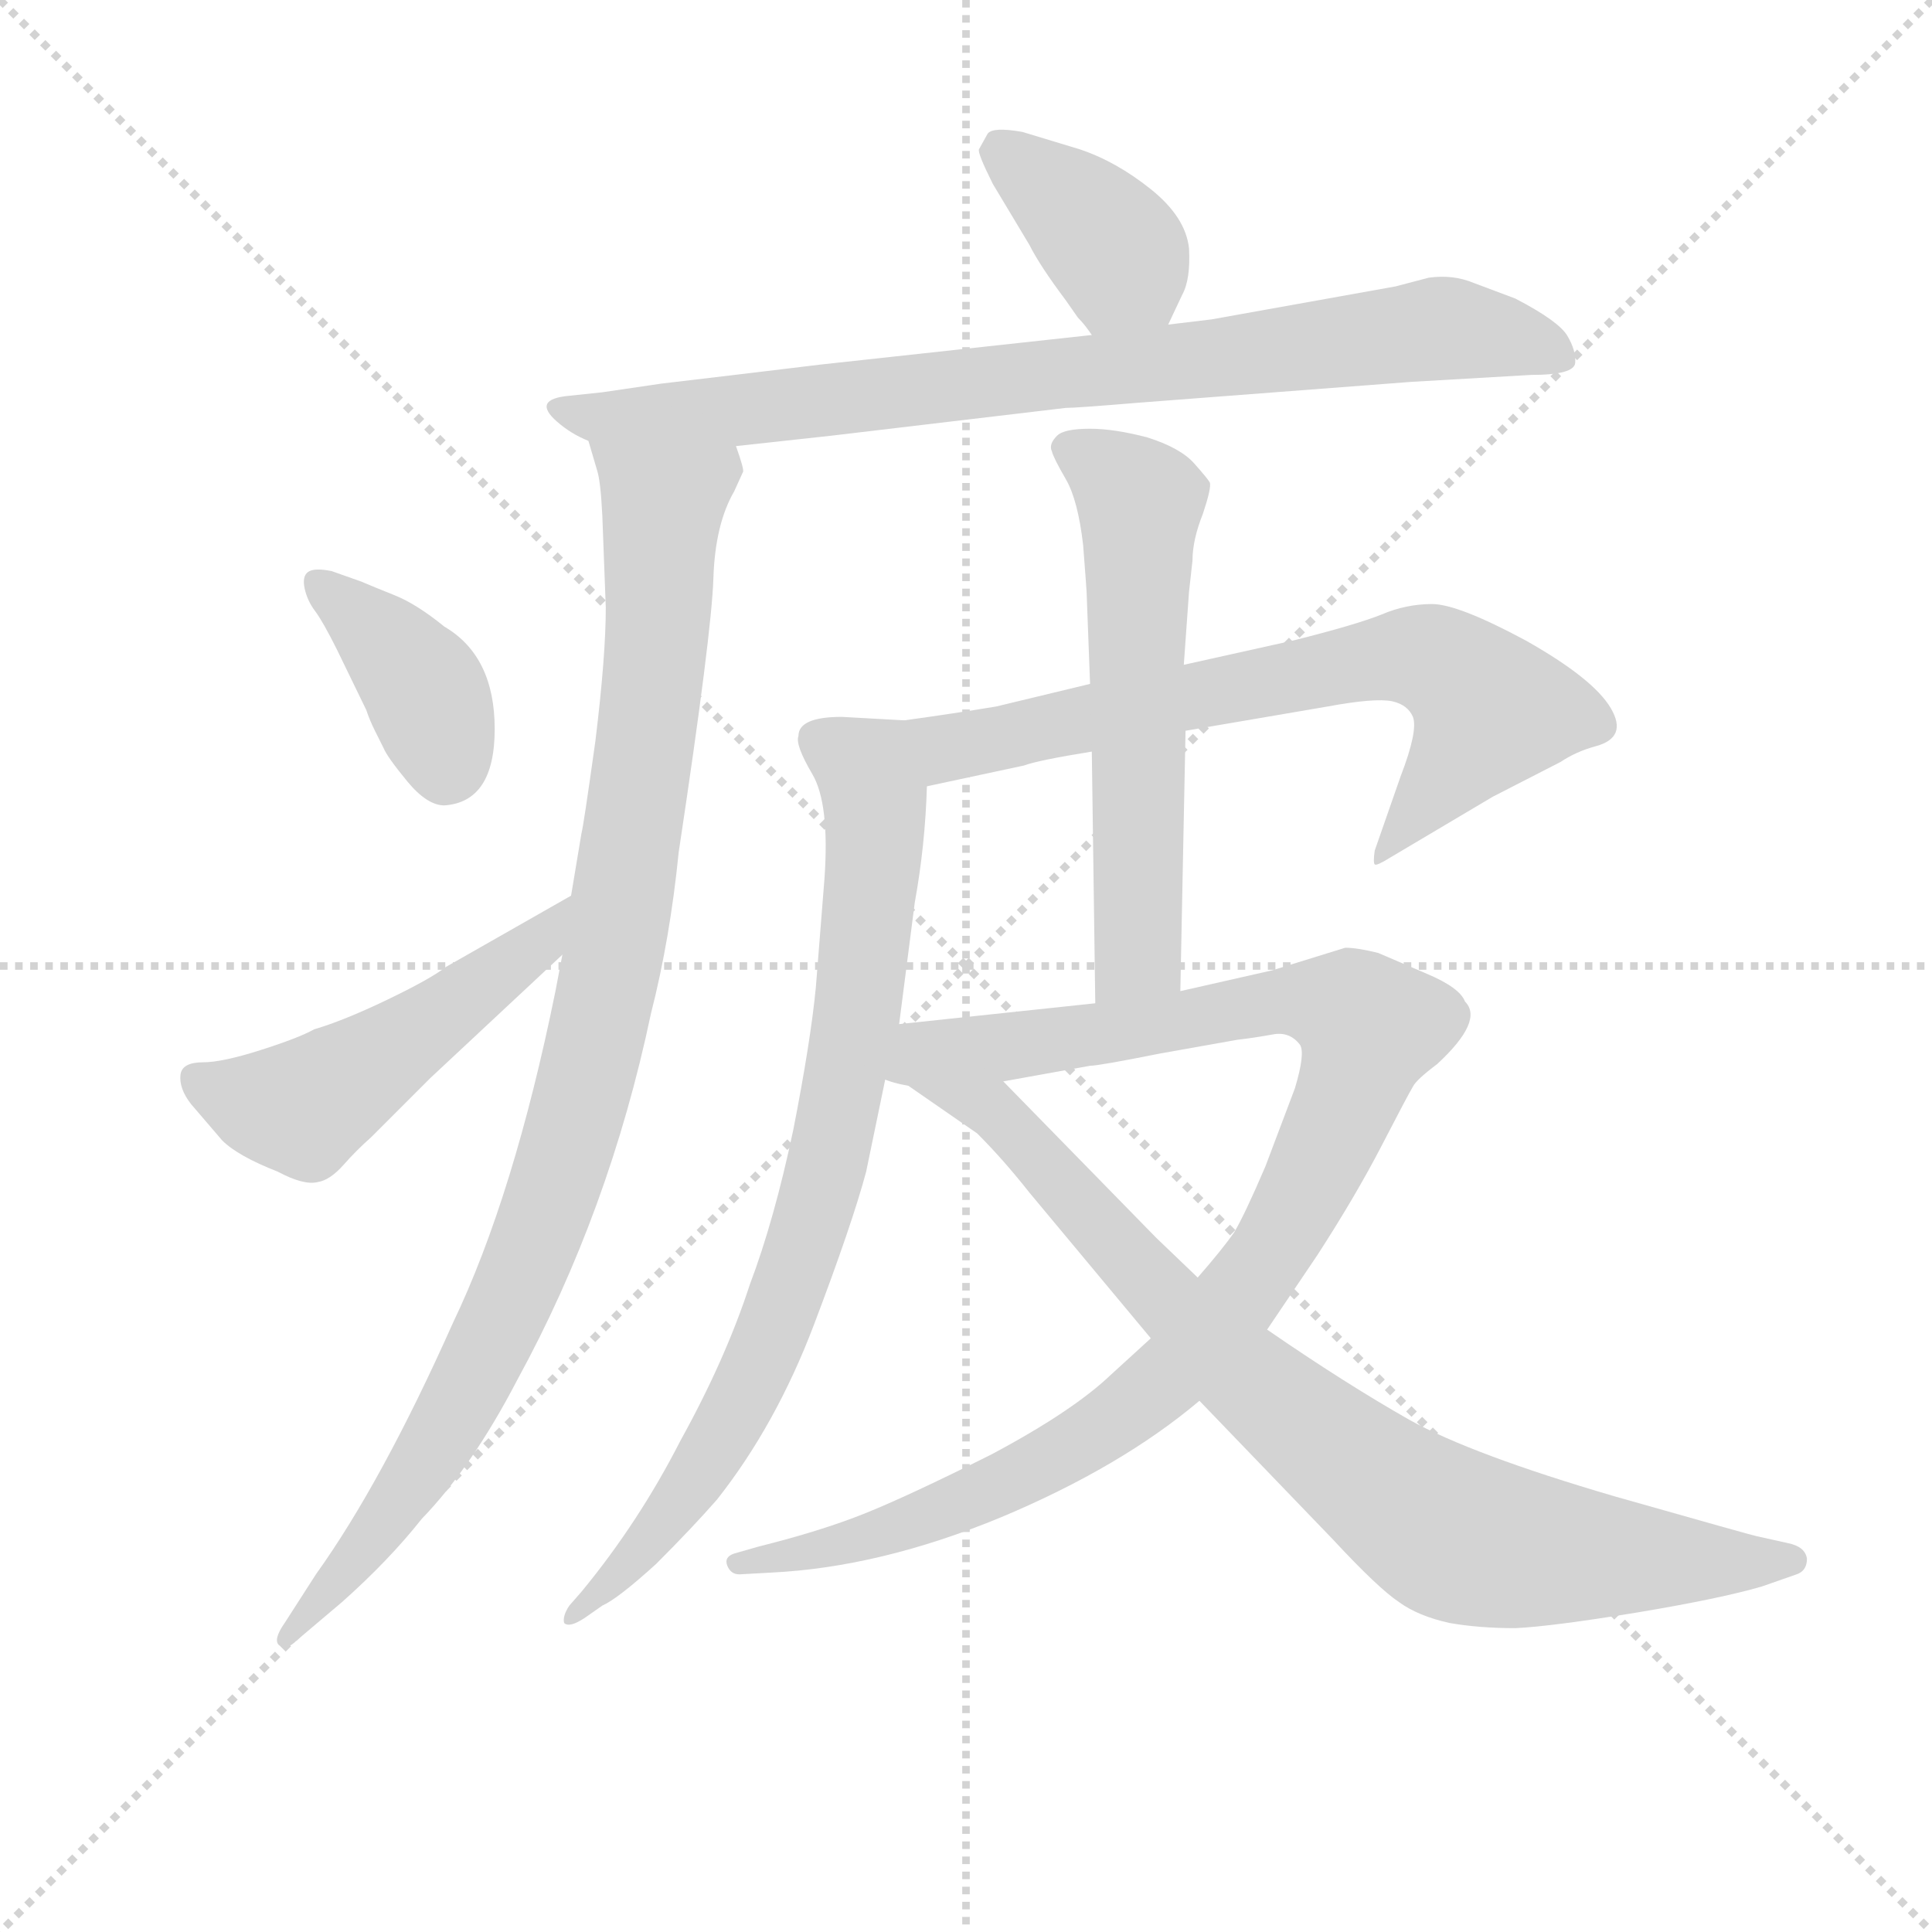 <svg version="1.1" viewBox="0 0 1024 1024" xmlns="http://www.w3.org/2000/svg">
  <g stroke="lightgray" stroke-dasharray="1,1" stroke-width="1" transform="scale(4, 4)">
    <line x1="0" y1="0" x2="256" y2="256"></line>
    <line x1="256" y1="0" x2="0" y2="256"></line>
    <line x1="128" y1="0" x2="128" y2="256"></line>
    <line x1="0" y1="128" x2="256" y2="128"></line>
  </g>
<g transform="scale(0.92, -0.92) translate(60, -900)">
   <style type="text/css">
    @keyframes keyframes0 {
      from {
       stroke: blue;
       stroke-dashoffset: 385;
       stroke-width: 128;
       }
       56% {
       animation-timing-function: step-end;
       stroke: blue;
       stroke-dashoffset: 0;
       stroke-width: 128;
       }
       to {
       stroke: black;
       stroke-width: 1024;
       }
       }
       #make-me-a-hanzi-animation-0 {
         animation: keyframes0 0.563s both;
         animation-delay: 0s;
         animation-timing-function: linear;
       }
    @keyframes keyframes1 {
      from {
       stroke: blue;
       stroke-dashoffset: 839;
       stroke-width: 128;
       }
       73% {
       animation-timing-function: step-end;
       stroke: blue;
       stroke-dashoffset: 0;
       stroke-width: 128;
       }
       to {
       stroke: black;
       stroke-width: 1024;
       }
       }
       #make-me-a-hanzi-animation-1 {
         animation: keyframes1 0.933s both;
         animation-delay: 0.563s;
         animation-timing-function: linear;
       }
    @keyframes keyframes2 {
      from {
       stroke: blue;
       stroke-dashoffset: 1008;
       stroke-width: 128;
       }
       77% {
       animation-timing-function: step-end;
       stroke: blue;
       stroke-dashoffset: 0;
       stroke-width: 128;
       }
       to {
       stroke: black;
       stroke-width: 1024;
       }
       }
       #make-me-a-hanzi-animation-2 {
         animation: keyframes2 1.07s both;
         animation-delay: 1.496s;
         animation-timing-function: linear;
       }
    @keyframes keyframes3 {
      from {
       stroke: blue;
       stroke-dashoffset: 390;
       stroke-width: 128;
       }
       56% {
       animation-timing-function: step-end;
       stroke: blue;
       stroke-dashoffset: 0;
       stroke-width: 128;
       }
       to {
       stroke: black;
       stroke-width: 1024;
       }
       }
       #make-me-a-hanzi-animation-3 {
         animation: keyframes3 0.567s both;
         animation-delay: 2.566s;
         animation-timing-function: linear;
       }
    @keyframes keyframes4 {
      from {
       stroke: blue;
       stroke-dashoffset: 511;
       stroke-width: 128;
       }
       62% {
       animation-timing-function: step-end;
       stroke: blue;
       stroke-dashoffset: 0;
       stroke-width: 128;
       }
       to {
       stroke: black;
       stroke-width: 1024;
       }
       }
       #make-me-a-hanzi-animation-4 {
         animation: keyframes4 0.666s both;
         animation-delay: 3.134s;
         animation-timing-function: linear;
       }
    @keyframes keyframes5 {
      from {
       stroke: blue;
       stroke-dashoffset: 711;
       stroke-width: 128;
       }
       70% {
       animation-timing-function: step-end;
       stroke: blue;
       stroke-dashoffset: 0;
       stroke-width: 128;
       }
       to {
       stroke: black;
       stroke-width: 1024;
       }
       }
       #make-me-a-hanzi-animation-5 {
         animation: keyframes5 0.829s both;
         animation-delay: 3.8s;
         animation-timing-function: linear;
       }
    @keyframes keyframes6 {
      from {
       stroke: blue;
       stroke-dashoffset: 822;
       stroke-width: 128;
       }
       73% {
       animation-timing-function: step-end;
       stroke: blue;
       stroke-dashoffset: 0;
       stroke-width: 128;
       }
       to {
       stroke: black;
       stroke-width: 1024;
       }
       }
       #make-me-a-hanzi-animation-6 {
         animation: keyframes6 0.919s both;
         animation-delay: 4.628s;
         animation-timing-function: linear;
       }
    @keyframes keyframes7 {
      from {
       stroke: blue;
       stroke-dashoffset: 596;
       stroke-width: 128;
       }
       66% {
       animation-timing-function: step-end;
       stroke: blue;
       stroke-dashoffset: 0;
       stroke-width: 128;
       }
       to {
       stroke: black;
       stroke-width: 1024;
       }
       }
       #make-me-a-hanzi-animation-7 {
         animation: keyframes7 0.735s both;
         animation-delay: 5.547s;
         animation-timing-function: linear;
       }
    @keyframes keyframes8 {
      from {
       stroke: blue;
       stroke-dashoffset: 1044;
       stroke-width: 128;
       }
       77% {
       animation-timing-function: step-end;
       stroke: blue;
       stroke-dashoffset: 0;
       stroke-width: 128;
       }
       to {
       stroke: black;
       stroke-width: 1024;
       }
       }
       #make-me-a-hanzi-animation-8 {
         animation: keyframes8 1.1s both;
         animation-delay: 6.282s;
         animation-timing-function: linear;
       }
    @keyframes keyframes9 {
      from {
       stroke: blue;
       stroke-dashoffset: 859;
       stroke-width: 128;
       }
       74% {
       animation-timing-function: step-end;
       stroke: blue;
       stroke-dashoffset: 0;
       stroke-width: 128;
       }
       to {
       stroke: black;
       stroke-width: 1024;
       }
       }
       #make-me-a-hanzi-animation-9 {
         animation: keyframes9 0.949s both;
         animation-delay: 7.382s;
         animation-timing-function: linear;
       }
</style>
<path d="M 613.0 713.0 L 621.0 730.0 Q 626.0 739.0 625.0 757.0 Q 623.0 775.0 603.0 791.0 Q 583.0 807.0 562.0 814.0 L 529.0 824.0 Q 512.0 827.0 509.0 823.0 L 504.0 814.0 Q 503.0 812.0 512.0 794.0 L 533.0 759.0 Q 539.0 747.0 554.0 727.0 L 561.0 717.0 Q 565.0 713.0 569.0 707.0 C 586.0 683.0 600.0 686.0 613.0 713.0 Z" fill="lightgray"></path> 
<path d="M 364.0 643.0 L 419.0 649.0 L 554.0 665.0 Q 560.0 665.0 596.0 668.0 L 753.0 680.0 L 822.0 684.0 Q 847.0 684.0 847.5 691.0 Q 848.0 698.0 843.0 706.5 Q 838.0 715.0 813.0 728.0 L 789.0 737.0 Q 777.0 742.0 763.0 740.0 L 744.0 735.0 L 638.0 716.0 L 613.0 713.0 L 569.0 707.0 L 413.0 690.0 Q 372.0 685.0 321.0 679.0 L 287.0 674.0 L 268.0 672.0 Q 246.0 670.0 261.0 657.0 Q 269.0 650.0 279.0 646.0 L 364.0 643.0 Z" fill="lightgray"></path> 
<path d="M 363.0 617.0 L 368.0 628.0 Q 369.0 629.0 364.0 643.0 C 364.0 673.0 271.0 675.0 279.0 646.0 L 284.0 629.0 Q 286.0 623.0 287.0 603.0 L 289.0 550.0 Q 289.0 522.0 283.0 473.0 Q 276.0 423.0 275.0 420.0 L 269.0 384.0 L 264.0 350.0 L 260.0 329.0 Q 236.0 211.0 201.0 138.0 Q 160.0 46.0 122.0 -7.0 L 104.0 -35.0 Q 97.0 -45.0 101.0 -48.0 Q 105.0 -51.0 111.0 -45.0 L 137.0 -23.0 Q 164.0 1.0 183.0 25.0 Q 212.0 55.0 238.0 105.0 Q 291.0 202.0 315.0 316.0 Q 326.0 359.0 331.0 409.0 Q 350.0 535.0 351.0 567.0 Q 352.0 598.0 363.0 617.0 Z" fill="lightgray"></path> 
<path d="M 196.0 436.0 Q 225.0 438.0 225.0 480.0 Q 225.0 522.0 196.0 539.0 Q 180.0 552.0 167.5 557.0 Q 155.0 562.0 148.0 565.0 L 131.0 571.0 Q 121.0 573.0 117.5 570.5 Q 114.0 568.0 115.5 561.0 Q 117.0 554.0 121.5 548.0 Q 126.0 542.0 134.0 526.0 L 151.0 491.0 Q 153.0 485.0 156.0 479.0 L 161.0 469.0 Q 163.0 464.0 174.5 450.0 Q 186.0 436.0 196.0 436.0 Z" fill="lightgray"></path> 
<path d="M 269.0 384.0 L 197.0 343.0 Q 188.0 336.0 163.0 324.0 Q 138.0 312.0 121.0 307.0 Q 112.0 302.0 90.0 295.0 Q 68.0 288.0 57.0 288.0 Q 45.0 288.0 44.0 281.0 Q 43.0 273.0 50.0 264.0 L 68.0 243.0 Q 77.0 234.0 100.0 225.0 Q 115.0 217.0 123.0 219.0 Q 130.0 220.0 138.0 229.0 Q 145.0 237.0 154.0 245.0 L 188.0 279.0 L 264.0 350.0 C 286.0 370.0 295.0 399.0 269.0 384.0 Z" fill="lightgray"></path> 
<path d="M 623.0 479.0 L 705.0 493.0 Q 732.0 498.0 742.0 496.0 Q 751.0 494.0 754.0 487.0 Q 757.0 479.0 747.0 453.0 L 732.0 410.0 Q 731.0 403.0 732.0 402.0 Q 733.0 401.0 741.0 406.0 L 800.0 441.0 L 839.0 461.0 Q 848.0 467.0 859.0 470.0 Q 878.0 475.0 868.0 492.0 Q 858.0 509.0 819.0 531.0 Q 780.0 552.0 765.0 552.0 Q 750.0 552.0 736.0 546.0 Q 721.0 540.0 685.0 531.0 L 622.0 517.0 L 568.0 506.0 L 514.0 493.0 Q 490.0 489.0 461.0 485.0 C 431.0 481.0 445.0 441.0 474.0 447.0 L 530.0 459.0 Q 538.0 462.0 569.0 467.0 L 623.0 479.0 Z" fill="lightgray"></path> 
<path d="M 461.0 485.0 L 425.0 487.0 Q 400.0 487.0 400.0 476.0 Q 398.0 471.0 408.0 454.0 Q 418.0 437.0 415.0 394.0 L 410.0 331.0 Q 407.0 300.0 397.0 249.0 Q 386.0 197.0 372.0 160.0 Q 358.0 117.0 332.0 70.0 Q 308.0 23.0 275.0 -17.0 L 268.0 -25.0 Q 264.0 -31.0 265.0 -35.0 Q 268.0 -38.0 277.0 -32.0 L 287.0 -25.0 Q 296.0 -21.0 318.0 -1.0 Q 339.0 20.0 353.0 36.0 Q 387.0 79.0 409.0 137.0 Q 431.0 195.0 439.0 225.0 L 451.0 283.0 L 458.0 310.0 L 467.0 380.0 Q 473.0 413.0 474.0 447.0 C 475.0 477.0 476.0 484.0 461.0 485.0 Z" fill="lightgray"></path> 
<path d="M 620.0 329.0 L 623.0 479.0 L 622.0 517.0 L 625.0 559.0 L 627.0 577.0 Q 627.0 589.0 633.0 604.0 Q 638.0 619.0 637.0 622.0 Q 636.0 624.0 628.0 633.0 Q 620.0 642.0 601.0 648.0 Q 582.0 653.0 568.0 653.0 Q 553.0 653.0 549.0 649.0 Q 544.0 644.0 546.0 640.0 Q 547.0 636.0 554.0 624.0 Q 561.0 612.0 564.0 586.0 Q 566.0 560.0 566.0 559.0 L 568.0 506.0 L 569.0 467.0 L 571.0 322.0 C 571.0 292.0 619.0 299.0 620.0 329.0 Z" fill="lightgray"></path> 
<path d="M 603.0 129.0 L 580.0 108.0 Q 558.0 87.0 511.0 62.0 Q 463.0 38.0 438.0 28.0 Q 413.0 18.0 377.0 9.0 L 363.0 5.0 Q 357.0 3.0 359.0 -2.0 Q 361.0 -7.0 366.0 -7.0 L 384.0 -6.0 Q 447.0 -3.0 517.0 26.0 Q 586.0 55.0 631.0 93.0 L 670.0 134.0 L 699.0 177.0 Q 721.0 211.0 736.0 240.0 Q 751.0 269.0 754.0 274.0 Q 756.0 278.0 768.0 287.0 Q 795.0 312.0 784.0 323.0 Q 781.0 331.0 762.0 339.0 L 734.0 351.0 Q 722.0 354.0 715.0 354.0 L 673.0 341.0 L 620.0 329.0 L 571.0 322.0 L 458.0 310.0 C 419.0 306.0 425.0 260.0 518.0 277.0 L 568.0 286.0 Q 573.0 286.0 608.0 293.0 L 653.0 301.0 Q 662.0 302.0 673.0 304.0 Q 683.0 306.0 689.0 298.0 Q 692.0 293.0 686.0 273.0 L 669.0 228.0 Q 657.0 200.0 651.0 190.0 Q 644.0 180.0 630.0 164.0 L 603.0 129.0 Z" fill="lightgray"></path> 
<path d="M 451.0 283.0 L 503.0 247.0 Q 518.0 232.0 533.0 213.0 L 603.0 129.0 L 631.0 93.0 L 708.0 13.0 Q 734.0 -15.0 746.0 -23.0 Q 757.0 -31.0 775.0 -35.0 Q 792.0 -38.0 813.0 -38.0 Q 834.0 -37.0 883.0 -29.0 Q 931.0 -21.0 955.0 -14.0 L 975.0 -7.0 Q 981.0 -5.0 981.0 2.0 Q 980.0 9.0 970.0 11.0 L 952.0 15.0 Q 951.0 15.0 870.0 38.0 Q 788.0 62.0 752.0 82.0 Q 715.0 103.0 670.0 134.0 L 630.0 164.0 L 606.0 187.0 L 518.0 277.0 C 497.0 298.0 426.0 300.0 451.0 283.0 Z" fill="lightgray"></path> 
      <clipPath id="make-me-a-hanzi-clip-0">
      <path d="M 613.0 713.0 L 621.0 730.0 Q 626.0 739.0 625.0 757.0 Q 623.0 775.0 603.0 791.0 Q 583.0 807.0 562.0 814.0 L 529.0 824.0 Q 512.0 827.0 509.0 823.0 L 504.0 814.0 Q 503.0 812.0 512.0 794.0 L 533.0 759.0 Q 539.0 747.0 554.0 727.0 L 561.0 717.0 Q 565.0 713.0 569.0 707.0 C 586.0 683.0 600.0 686.0 613.0 713.0 Z" fill="lightgray"></path>
      </clipPath>
      <path clip-path="url(#make-me-a-hanzi-clip-0)" d="M 515.0 814.0 L 574.0 765.0 L 604.0 722.0 " fill="none" id="make-me-a-hanzi-animation-0" stroke-dasharray="257 514" stroke-linecap="round"></path>

      <clipPath id="make-me-a-hanzi-clip-1">
      <path d="M 364.0 643.0 L 419.0 649.0 L 554.0 665.0 Q 560.0 665.0 596.0 668.0 L 753.0 680.0 L 822.0 684.0 Q 847.0 684.0 847.5 691.0 Q 848.0 698.0 843.0 706.5 Q 838.0 715.0 813.0 728.0 L 789.0 737.0 Q 777.0 742.0 763.0 740.0 L 744.0 735.0 L 638.0 716.0 L 613.0 713.0 L 569.0 707.0 L 413.0 690.0 Q 372.0 685.0 321.0 679.0 L 287.0 674.0 L 268.0 672.0 Q 246.0 670.0 261.0 657.0 Q 269.0 650.0 279.0 646.0 L 364.0 643.0 Z" fill="lightgray"></path>
      </clipPath>
      <path clip-path="url(#make-me-a-hanzi-clip-1)" d="M 263.0 665.0 L 287.0 659.0 L 358.0 663.0 L 770.0 711.0 L 810.0 706.0 L 840.0 694.0 " fill="none" id="make-me-a-hanzi-animation-1" stroke-dasharray="711 1422" stroke-linecap="round"></path>

      <clipPath id="make-me-a-hanzi-clip-2">
      <path d="M 363.0 617.0 L 368.0 628.0 Q 369.0 629.0 364.0 643.0 C 364.0 673.0 271.0 675.0 279.0 646.0 L 284.0 629.0 Q 286.0 623.0 287.0 603.0 L 289.0 550.0 Q 289.0 522.0 283.0 473.0 Q 276.0 423.0 275.0 420.0 L 269.0 384.0 L 264.0 350.0 L 260.0 329.0 Q 236.0 211.0 201.0 138.0 Q 160.0 46.0 122.0 -7.0 L 104.0 -35.0 Q 97.0 -45.0 101.0 -48.0 Q 105.0 -51.0 111.0 -45.0 L 137.0 -23.0 Q 164.0 1.0 183.0 25.0 Q 212.0 55.0 238.0 105.0 Q 291.0 202.0 315.0 316.0 Q 326.0 359.0 331.0 409.0 Q 350.0 535.0 351.0 567.0 Q 352.0 598.0 363.0 617.0 Z" fill="lightgray"></path>
      </clipPath>
      <path clip-path="url(#make-me-a-hanzi-clip-2)" d="M 286.0 643.0 L 322.0 609.0 L 312.0 470.0 L 280.0 285.0 L 248.0 186.0 L 201.0 84.0 L 152.0 11.0 L 105.0 -42.0 " fill="none" id="make-me-a-hanzi-animation-2" stroke-dasharray="880 1760" stroke-linecap="round"></path>

      <clipPath id="make-me-a-hanzi-clip-3">
      <path d="M 196.0 436.0 Q 225.0 438.0 225.0 480.0 Q 225.0 522.0 196.0 539.0 Q 180.0 552.0 167.5 557.0 Q 155.0 562.0 148.0 565.0 L 131.0 571.0 Q 121.0 573.0 117.5 570.5 Q 114.0 568.0 115.5 561.0 Q 117.0 554.0 121.5 548.0 Q 126.0 542.0 134.0 526.0 L 151.0 491.0 Q 153.0 485.0 156.0 479.0 L 161.0 469.0 Q 163.0 464.0 174.5 450.0 Q 186.0 436.0 196.0 436.0 Z" fill="lightgray"></path>
      </clipPath>
      <path clip-path="url(#make-me-a-hanzi-clip-3)" d="M 124.0 564.0 L 184.0 504.0 L 197.0 457.0 " fill="none" id="make-me-a-hanzi-animation-3" stroke-dasharray="262 524" stroke-linecap="round"></path>

      <clipPath id="make-me-a-hanzi-clip-4">
      <path d="M 269.0 384.0 L 197.0 343.0 Q 188.0 336.0 163.0 324.0 Q 138.0 312.0 121.0 307.0 Q 112.0 302.0 90.0 295.0 Q 68.0 288.0 57.0 288.0 Q 45.0 288.0 44.0 281.0 Q 43.0 273.0 50.0 264.0 L 68.0 243.0 Q 77.0 234.0 100.0 225.0 Q 115.0 217.0 123.0 219.0 Q 130.0 220.0 138.0 229.0 Q 145.0 237.0 154.0 245.0 L 188.0 279.0 L 264.0 350.0 C 286.0 370.0 295.0 399.0 269.0 384.0 Z" fill="lightgray"></path>
      </clipPath>
      <path clip-path="url(#make-me-a-hanzi-clip-4)" d="M 54.0 278.0 L 83.0 265.0 L 115.0 262.0 L 252.0 358.0 L 264.0 379.0 " fill="none" id="make-me-a-hanzi-animation-4" stroke-dasharray="383 766" stroke-linecap="round"></path>

      <clipPath id="make-me-a-hanzi-clip-5">
      <path d="M 623.0 479.0 L 705.0 493.0 Q 732.0 498.0 742.0 496.0 Q 751.0 494.0 754.0 487.0 Q 757.0 479.0 747.0 453.0 L 732.0 410.0 Q 731.0 403.0 732.0 402.0 Q 733.0 401.0 741.0 406.0 L 800.0 441.0 L 839.0 461.0 Q 848.0 467.0 859.0 470.0 Q 878.0 475.0 868.0 492.0 Q 858.0 509.0 819.0 531.0 Q 780.0 552.0 765.0 552.0 Q 750.0 552.0 736.0 546.0 Q 721.0 540.0 685.0 531.0 L 622.0 517.0 L 568.0 506.0 L 514.0 493.0 Q 490.0 489.0 461.0 485.0 C 431.0 481.0 445.0 441.0 474.0 447.0 L 530.0 459.0 Q 538.0 462.0 569.0 467.0 L 623.0 479.0 Z" fill="lightgray"></path>
      </clipPath>
      <path clip-path="url(#make-me-a-hanzi-clip-5)" d="M 469.0 481.0 L 491.0 469.0 L 698.0 514.0 L 761.0 521.0 L 779.0 512.0 L 799.0 490.0 L 736.0 406.0 " fill="none" id="make-me-a-hanzi-animation-5" stroke-dasharray="583 1166" stroke-linecap="round"></path>

      <clipPath id="make-me-a-hanzi-clip-6">
      <path d="M 461.0 485.0 L 425.0 487.0 Q 400.0 487.0 400.0 476.0 Q 398.0 471.0 408.0 454.0 Q 418.0 437.0 415.0 394.0 L 410.0 331.0 Q 407.0 300.0 397.0 249.0 Q 386.0 197.0 372.0 160.0 Q 358.0 117.0 332.0 70.0 Q 308.0 23.0 275.0 -17.0 L 268.0 -25.0 Q 264.0 -31.0 265.0 -35.0 Q 268.0 -38.0 277.0 -32.0 L 287.0 -25.0 Q 296.0 -21.0 318.0 -1.0 Q 339.0 20.0 353.0 36.0 Q 387.0 79.0 409.0 137.0 Q 431.0 195.0 439.0 225.0 L 451.0 283.0 L 458.0 310.0 L 467.0 380.0 Q 473.0 413.0 474.0 447.0 C 475.0 477.0 476.0 484.0 461.0 485.0 Z" fill="lightgray"></path>
      </clipPath>
      <path clip-path="url(#make-me-a-hanzi-clip-6)" d="M 412.0 473.0 L 440.0 456.0 L 444.0 442.0 L 433.0 309.0 L 413.0 215.0 L 394.0 153.0 L 364.0 86.0 L 305.0 1.0 L 270.0 -31.0 " fill="none" id="make-me-a-hanzi-animation-6" stroke-dasharray="694 1388" stroke-linecap="round"></path>

      <clipPath id="make-me-a-hanzi-clip-7">
      <path d="M 620.0 329.0 L 623.0 479.0 L 622.0 517.0 L 625.0 559.0 L 627.0 577.0 Q 627.0 589.0 633.0 604.0 Q 638.0 619.0 637.0 622.0 Q 636.0 624.0 628.0 633.0 Q 620.0 642.0 601.0 648.0 Q 582.0 653.0 568.0 653.0 Q 553.0 653.0 549.0 649.0 Q 544.0 644.0 546.0 640.0 Q 547.0 636.0 554.0 624.0 Q 561.0 612.0 564.0 586.0 Q 566.0 560.0 566.0 559.0 L 568.0 506.0 L 569.0 467.0 L 571.0 322.0 C 571.0 292.0 619.0 299.0 620.0 329.0 Z" fill="lightgray"></path>
      </clipPath>
      <path clip-path="url(#make-me-a-hanzi-clip-7)" d="M 556.0 641.0 L 579.0 628.0 L 597.0 607.0 L 596.0 351.0 L 576.0 329.0 " fill="none" id="make-me-a-hanzi-animation-7" stroke-dasharray="468 936" stroke-linecap="round"></path>

      <clipPath id="make-me-a-hanzi-clip-8">
      <path d="M 603.0 129.0 L 580.0 108.0 Q 558.0 87.0 511.0 62.0 Q 463.0 38.0 438.0 28.0 Q 413.0 18.0 377.0 9.0 L 363.0 5.0 Q 357.0 3.0 359.0 -2.0 Q 361.0 -7.0 366.0 -7.0 L 384.0 -6.0 Q 447.0 -3.0 517.0 26.0 Q 586.0 55.0 631.0 93.0 L 670.0 134.0 L 699.0 177.0 Q 721.0 211.0 736.0 240.0 Q 751.0 269.0 754.0 274.0 Q 756.0 278.0 768.0 287.0 Q 795.0 312.0 784.0 323.0 Q 781.0 331.0 762.0 339.0 L 734.0 351.0 Q 722.0 354.0 715.0 354.0 L 673.0 341.0 L 620.0 329.0 L 571.0 322.0 L 458.0 310.0 C 419.0 306.0 425.0 260.0 518.0 277.0 L 568.0 286.0 Q 573.0 286.0 608.0 293.0 L 653.0 301.0 Q 662.0 302.0 673.0 304.0 Q 683.0 306.0 689.0 298.0 Q 692.0 293.0 686.0 273.0 L 669.0 228.0 Q 657.0 200.0 651.0 190.0 Q 644.0 180.0 630.0 164.0 L 603.0 129.0 Z" fill="lightgray"></path>
      </clipPath>
      <path clip-path="url(#make-me-a-hanzi-clip-8)" d="M 458.0 288.0 L 472.0 296.0 L 546.0 300.0 L 670.0 323.0 L 717.0 319.0 L 729.0 308.0 L 683.0 197.0 L 612.0 106.0 L 556.0 66.0 L 503.0 38.0 L 432.0 11.0 L 365.0 -1.0 " fill="none" id="make-me-a-hanzi-animation-8" stroke-dasharray="916 1832" stroke-linecap="round"></path>

      <clipPath id="make-me-a-hanzi-clip-9">
      <path d="M 451.0 283.0 L 503.0 247.0 Q 518.0 232.0 533.0 213.0 L 603.0 129.0 L 631.0 93.0 L 708.0 13.0 Q 734.0 -15.0 746.0 -23.0 Q 757.0 -31.0 775.0 -35.0 Q 792.0 -38.0 813.0 -38.0 Q 834.0 -37.0 883.0 -29.0 Q 931.0 -21.0 955.0 -14.0 L 975.0 -7.0 Q 981.0 -5.0 981.0 2.0 Q 980.0 9.0 970.0 11.0 L 952.0 15.0 Q 951.0 15.0 870.0 38.0 Q 788.0 62.0 752.0 82.0 Q 715.0 103.0 670.0 134.0 L 630.0 164.0 L 606.0 187.0 L 518.0 277.0 C 497.0 298.0 426.0 300.0 451.0 283.0 Z" fill="lightgray"></path>
      </clipPath>
      <path clip-path="url(#make-me-a-hanzi-clip-9)" d="M 471.0 278.0 L 513.0 261.0 L 648.0 116.0 L 775.0 17.0 L 887.0 1.0 L 972.0 2.0 " fill="none" id="make-me-a-hanzi-animation-9" stroke-dasharray="731 1462" stroke-linecap="round"></path>

</g>
</svg>
